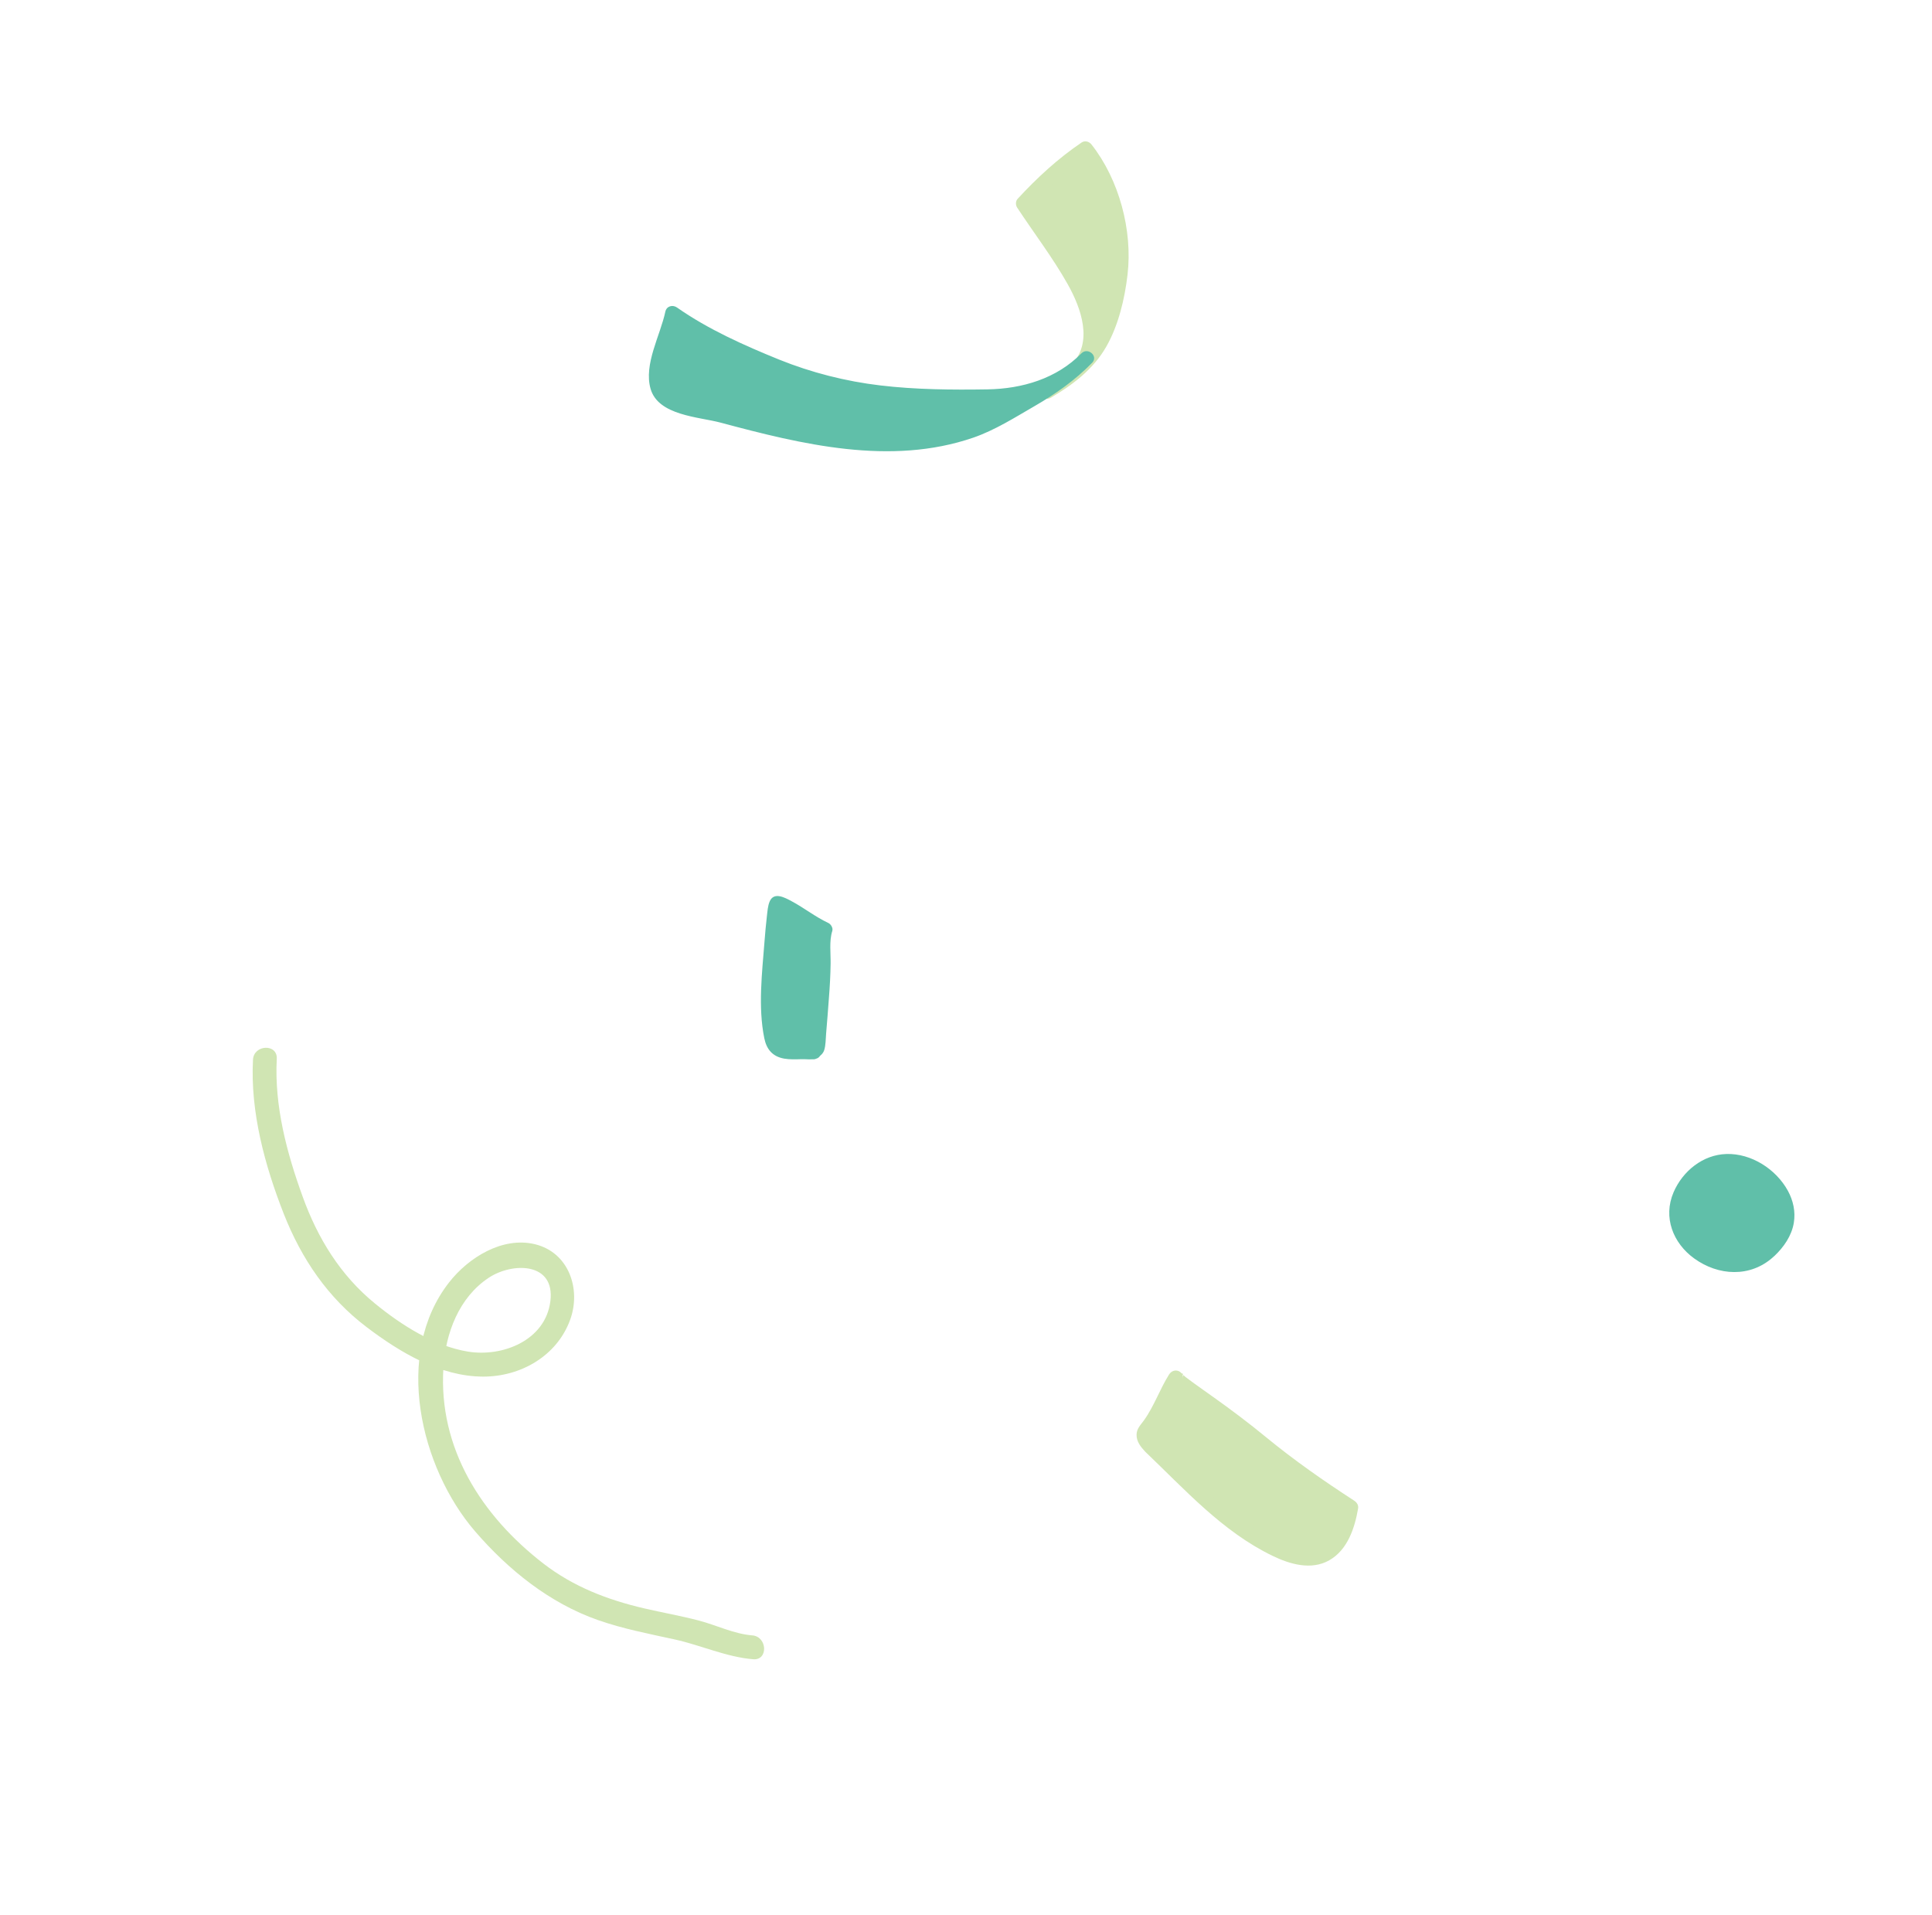 <svg width="347" height="344" viewBox="0 0 347 344" fill="none" xmlns="http://www.w3.org/2000/svg">
<path d="M135.124 293.727C131.789 293.456 128.731 291.907 125.525 291.063C122.29 290.214 118.979 289.634 115.72 288.88C109.113 287.338 103.004 285 97.59 280.82C86.47 272.219 78.707 260.106 79.641 245.622C80.034 239.437 82.428 233.038 87.775 229.499C92.029 226.676 99.748 226.665 98.849 233.722C97.955 240.751 90.254 243.79 84 242.749C77.946 241.747 72.036 237.955 67.363 234.133C61.135 229.048 57.079 222.44 54.36 214.926C51.496 207.023 49.262 198.621 49.71 190.168C49.858 187.415 45.59 187.589 45.439 190.324C44.937 199.702 47.567 209.359 50.978 218.043C54.16 226.109 58.895 233.092 65.852 238.36C71.811 242.877 79.036 247.22 86.741 247.248C93.51 247.277 100.045 243.537 102.406 237.031C104.395 231.565 102.193 224.957 96.085 223.471C90.236 222.053 84.13 225.876 80.655 230.331C70.617 243.171 75.496 263.6 85.297 275.003C91.278 281.945 98.7 287.931 107.413 290.979C111.883 292.548 116.531 293.436 121.15 294.448C125.893 295.491 130.444 297.615 135.288 298.014C138.013 298.226 137.823 293.951 135.124 293.727Z" fill="#D0E5B3"/>
<path d="M146.113 188.878C146.269 188.719 146.731 188.501 146.766 188.2C147.179 184.783 147.362 181.303 147.656 177.826C147.937 174.389 147.795 170.905 147.959 167.427C147.966 167.269 148.228 167.077 148.154 166.939C148.096 166.779 147.822 166.88 147.714 166.829C144.994 165.459 142.378 163.037 139.616 162.191C138.909 161.959 138.022 177.725 138.073 179.025C138.13 180.871 138.15 185.965 139.016 187.548C140.108 189.584 144.099 188.639 145.721 188.855C145.874 188.89 145.982 189.006 146.113 188.878Z" fill="#60BFA9"/>
<path d="M146.878 189.974C147.374 189.585 147.82 189.24 148.027 188.629C148.318 187.739 148.295 186.574 148.376 185.637C148.574 183.48 148.716 181.312 148.886 179.149C149.047 177.127 149.153 175.111 149.184 173.087C149.216 171.211 148.908 169.009 149.48 167.22C149.657 166.669 149.244 165.991 148.75 165.758C146.42 164.671 144.429 163.058 142.157 161.852C140.961 161.21 139.023 160.146 138.258 161.867C137.884 162.694 137.844 163.728 137.73 164.623C137.554 166.11 137.428 167.618 137.309 169.116C136.871 174.742 136.136 180.861 137.268 186.45C137.671 188.464 138.751 189.769 140.848 190.136C141.862 190.31 142.913 190.266 143.938 190.235C144.778 190.209 145.753 190.37 146.551 190.164C148.207 189.718 147.294 187.214 145.646 187.65C146.327 187.469 145.437 187.538 145.187 187.543C144.899 187.534 144.595 187.546 144.309 187.555C143.562 187.587 142.81 187.648 142.054 187.607C140.391 187.508 140.01 186.937 139.776 185.364C139.424 182.964 139.333 180.436 139.423 178.015C139.594 173.314 139.786 168.498 140.52 163.853C140.562 163.607 140.784 163.04 140.735 162.806C140.859 163.327 139.409 163.228 139.359 163.55C139.364 163.521 141.084 164.336 141.174 164.389C143.363 165.596 145.326 167.139 147.568 168.191C147.319 167.705 147.08 167.226 146.839 166.729C146.345 168.267 146.532 170.114 146.524 171.746C146.5 173.612 146.497 175.494 146.354 177.365C146.213 179.191 146.081 181.005 145.93 182.823C145.858 183.685 145.796 184.554 145.714 185.408C145.658 185.972 145.771 187.467 145.343 187.81C144.016 188.854 145.527 191.048 146.878 189.974Z" fill="#60BFA9"/>
<path d="M206.568 259.743C208.26 261.34 211.362 264.708 215.129 268.194C218.008 270.85 221.439 273.407 224.645 275.594C228.595 278.288 232.58 280.189 235.758 279.831C238.955 279.472 241.629 276.761 242.595 270.705C241.522 270.011 236.926 266.985 231.841 263.336C228.473 260.91 225.074 257.821 221.766 255.36C216.128 251.172 210.949 247.795 211.164 247.452C209.412 250.135 208.28 253.229 206.528 255.912C206.134 256.51 205.343 257.048 205.428 257.769C205.532 258.488 206.038 259.237 206.568 259.743Z" fill="#D0E5B3"/>
<path d="M205.708 260.754C212.827 267.539 219.545 275.08 228.561 279.441C231.679 280.954 235.514 282.068 238.74 280.241C242.027 278.378 243.311 274.467 243.918 270.969C244.037 270.324 243.697 269.849 243.189 269.507C237.748 265.979 232.422 262.26 227.415 258.147C224.391 255.658 221.275 253.311 218.085 251.038C216.806 250.12 215.511 249.223 214.24 248.294C213.799 247.972 213.368 247.657 212.935 247.324C212.812 247.229 212.668 247.053 212.531 246.996C211.912 246.734 212.632 246.075 212.494 247.705C212.626 246.169 210.805 245.571 209.974 246.865C208.309 249.5 207.284 252.561 205.474 255.085C204.88 255.922 204.149 256.573 204.137 257.677C204.105 258.914 204.912 259.912 205.708 260.754C206.874 262.011 208.6 259.979 207.445 258.73C206.451 257.655 207.127 257.437 207.754 256.494C208.351 255.61 208.856 254.655 209.343 253.702C210.334 251.795 211.237 249.852 212.389 248.034C211.555 247.753 210.713 247.483 209.869 247.194C209.718 249.076 212.771 250.523 214.038 251.415C217.555 253.924 221.078 256.404 224.419 259.12C230.047 263.727 235.93 267.939 242.028 271.891C241.779 271.405 241.54 270.926 241.298 270.429C240.805 273.31 239.822 277.042 236.759 278.209C233.333 279.507 229.144 276.891 226.372 275.12C222.516 272.646 218.836 269.816 215.497 266.691C212.739 264.112 210.176 261.322 207.442 258.712C206.195 257.54 204.459 259.563 205.708 260.754Z" fill="#D0E5B3"/>
<path d="M188.018 70.385C191.705 68.257 195.062 65.727 197.207 62.297C199.32 58.91 200.285 54.753 201.047 50.605C201.807 46.438 201.387 42.184 200.339 38.085C199.3 33.976 197.661 29.964 194.994 26.668C190.8 29.456 187.158 32.847 183.762 36.56C186.305 40.464 188.922 44.164 191.465 48.069C193.276 50.854 194.843 53.894 195.591 57.123C196.332 60.363 195.829 64.154 193.38 66.399" fill="#D0E5B3"/>
<path d="M188.731 71.442C192.681 69.122 196.389 66.305 198.694 62.262C200.88 58.438 202.007 53.686 202.512 49.34C203.45 41.379 201.001 32.254 196.039 25.949C195.617 25.411 194.865 25.193 194.26 25.596C190.013 28.474 186.243 31.947 182.771 35.715C182.389 36.126 182.387 36.812 182.678 37.266C185.691 41.86 189.088 46.274 191.773 51.059C194.179 55.333 196.422 61.547 192.381 65.565C191.208 66.728 193.167 68.382 194.332 67.23C198.39 63.191 197.417 57.053 195.256 52.312C192.583 46.422 188.324 41.23 184.797 35.832C184.763 36.346 184.739 36.868 184.704 37.382C188.031 33.781 191.61 30.472 195.679 27.719C195.08 27.602 194.491 27.494 193.899 27.367C198.44 33.152 200.833 41.561 199.967 48.873C199.503 52.825 198.548 57.055 196.675 60.578C194.584 64.491 191.016 67.105 187.274 69.305C185.884 70.153 187.32 72.273 188.731 71.442Z" fill="#D0E5B3"/>
<path d="M195.19 64.301C192.172 67.501 188.585 69.903 184.773 72.067C180.986 74.217 177.23 76.669 172.99 77.832C168.776 78.981 164.288 79.462 159.934 79.685C154.84 79.93 149.785 79.122 144.763 78.357C139.742 77.591 134.864 76.232 130.009 74.759C126.911 73.818 119.671 73.248 118.225 69.924C116.948 66.976 120.163 59.34 120.762 56.214C123.841 58.418 127.682 60.421 131.783 62.362C135.548 64.144 139.492 65.948 143.447 67.269C147.731 68.696 151.997 69.568 155.749 70.193C159.294 70.789 164.186 71.062 169.406 71.079C173.95 71.1 178.822 71.57 183.161 70.664C188.186 69.612 192.416 67.247 195.19 64.301Z" fill="#60BFA9"/>
<path d="M194.219 63.473C189.534 68.307 183.204 71.909 177.176 74.842C170.946 77.865 163.286 78.675 156.412 78.419C149.445 78.156 142.342 76.855 135.627 75.049C132.84 74.299 130.118 73.402 127.297 72.804C124.999 72.315 122.179 71.949 120.294 70.434C118.325 68.855 119.446 65.67 119.992 63.616C120.63 61.207 121.528 58.867 122.042 56.428C121.342 56.676 120.642 56.924 119.943 57.173C125.813 61.294 132.568 64.391 139.22 67.049C145.48 69.553 152.215 71.227 158.938 71.892C162.327 72.221 165.724 72.326 169.111 72.359C172.535 72.387 175.977 72.625 179.39 72.432C185.654 72.073 191.742 69.66 196.163 65.148C197.323 63.959 195.364 62.305 194.219 63.473C189.782 68.006 183.589 69.83 177.375 69.933C170.994 70.038 164.414 69.976 158.087 69.222C151.893 68.489 145.718 66.918 139.934 64.584C133.658 62.035 127.171 59.144 121.598 55.234C120.811 54.678 119.718 54.969 119.499 55.979C118.603 60.238 115.577 65.431 116.853 69.852C118.241 74.638 125.5 74.863 129.409 75.903C143.99 79.81 159.935 83.716 174.806 78.606C178.716 77.255 182.265 74.987 185.831 72.93C189.605 70.753 193.125 68.267 196.171 65.138C197.313 63.951 195.371 62.295 194.219 63.473Z" fill="#60BFA9"/>
<path d="M317.671 224.717C313.993 228.114 309.383 227.73 305.805 225.471C302.176 223.172 299.584 219.033 302.05 214.163C304.191 209.928 307.901 208.325 311.233 208.642C314.892 208.983 318.506 211.664 320.123 214.873C321.682 217.923 321.184 221.472 317.671 224.717Z" fill="#60BFA9"/>
<path d="M316.917 223.629C315.525 224.885 313.895 225.745 311.993 225.872C310.276 225.993 308.589 225.498 307.091 224.674C304.125 223.048 301.773 219.962 302.609 216.444C303.343 213.355 305.998 210.564 309.181 210.03C312.583 209.468 316.021 211.375 318.04 214.041C319.039 215.366 319.756 216.95 319.617 218.645C319.448 220.743 318.134 222.452 316.667 223.847C316.139 224.342 316.31 225.292 316.812 225.728C317.399 226.244 318.173 226.07 318.693 225.585C320.383 223.985 321.795 221.958 322.183 219.619C322.512 217.611 322.077 215.638 321.112 213.864C318.991 209.988 314.536 207.12 310.06 207.266C305.824 207.399 302.208 210.352 300.576 214.159C298.669 218.623 300.475 223.272 304.294 226.029C308.615 229.155 314.331 229.488 318.444 225.803C318.983 225.316 319.222 224.599 318.775 223.944C318.409 223.417 317.455 223.142 316.917 223.629Z" fill="#60BFA9"/>
</svg>
